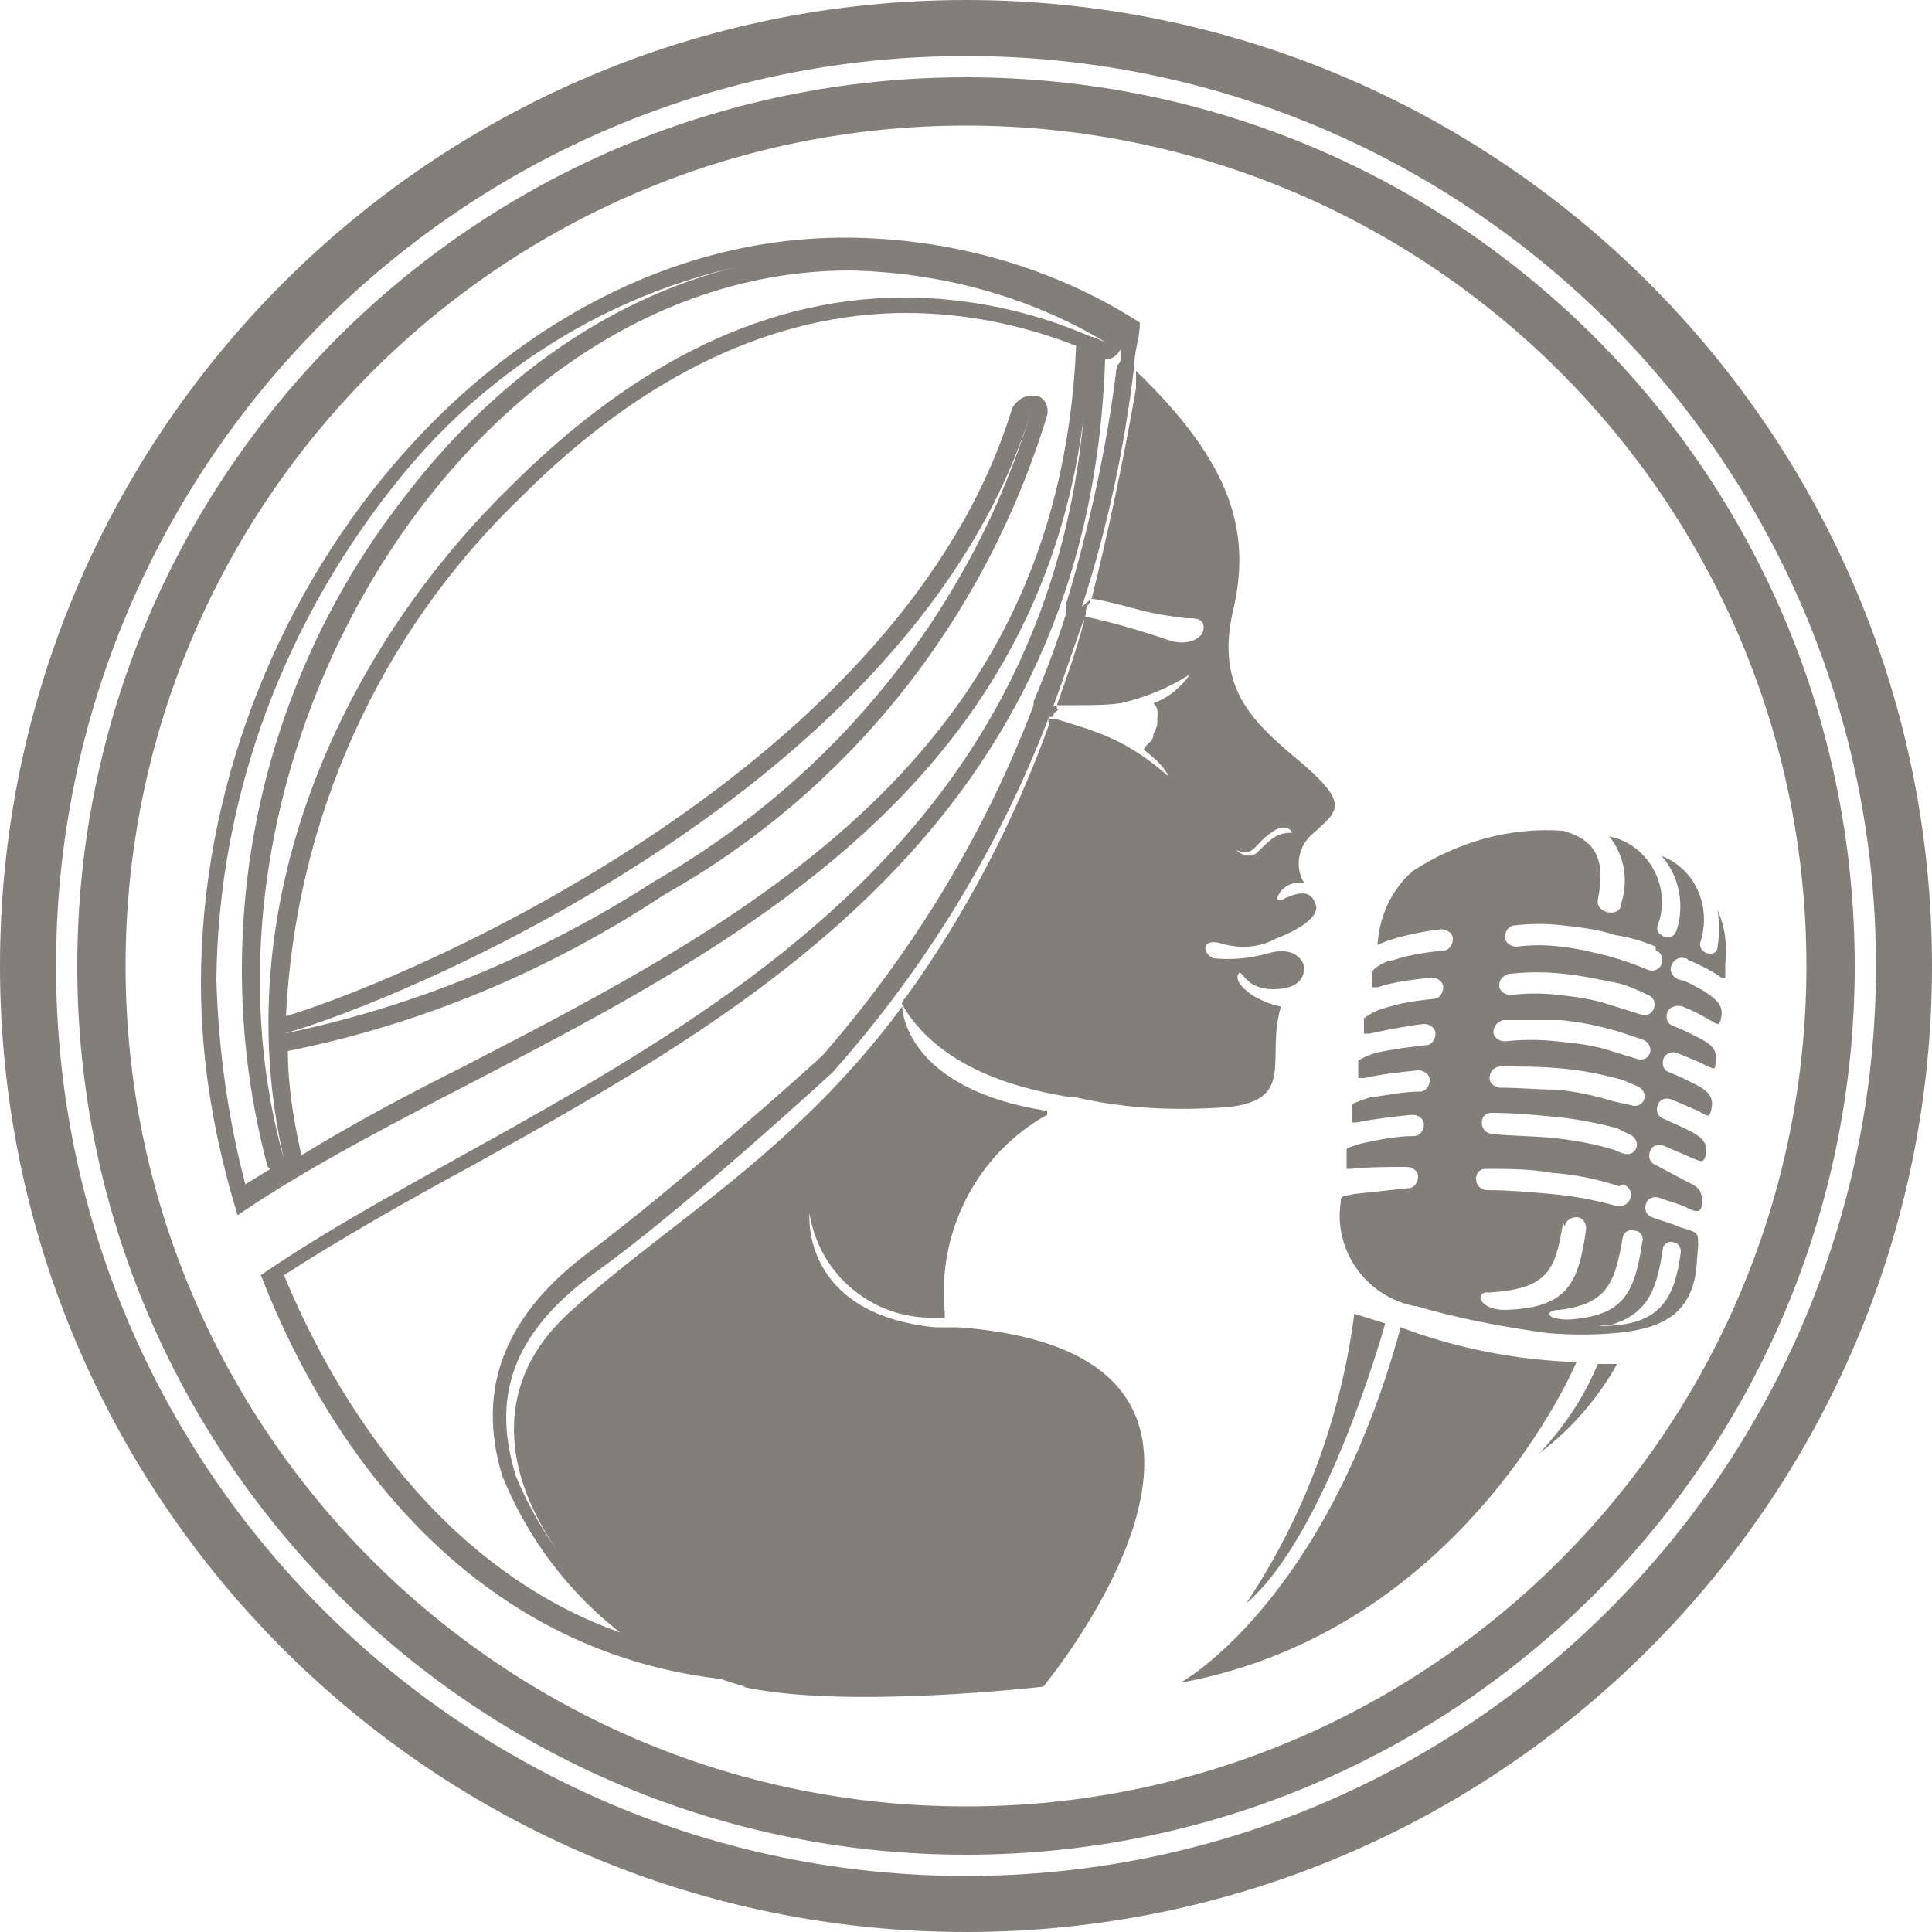 <svg xmlns="http://www.w3.org/2000/svg" viewBox="0 0 100 100"><path d="M43.7 13.1h.3c-8.6 0-17 4.6-23.2 12.8-7.5 9.7-10.1 22.4-7 34.3 0 .1.1.3.2.3l-1.3.8c-.9-3.4-1.4-7-1.5-10.6.1-9.6 3.6-18.8 9.7-26.2 5.6-6.8 13.9-11.1 22.8-11.4m3.2 3.1c3 0 6 .6 8.8 1.7-.9 21.4-17.2 29.8-31.7 37.3-3 1.5-5.8 3-8.4 4.6-.4-1.8-.7-3.6-.7-5.4 7-1.4 13.6-4.2 19.5-8.1C44 40.9 51 32 54.2 21.5c.1-.4-.1-.9-.5-1h-.4c-.4 0-.7.3-.9.6C46.8 39.5 22 50.4 14.8 52.6c.5-10.2 4.8-19.8 12.2-26.9 6.3-6.3 13.1-9.5 19.9-9.5M58 18.1v.5c0 .2-.2.3-.2.4-.5 4.1-1.4 8.2-2.6 12.2v.5c-.5 1.6-1.1 3.2-1.7 4.6v.2c-2.5 6.6-6.2 12.7-10.9 18.1-.5.5-7.8 7-12.1 10.2-4.3 3.2-5.9 7-4.5 11.6 1.3 3.2 3.4 6 6.1 8.1C22 80.9 16.8 71.1 14.7 66c2.8-1.8 6.1-3.7 9.8-5.7 14.2-7.9 31.9-17.7 32.7-41.7.4 0 .6-.2.8-.5m-14.3-5.8c-18 0-33.3 18.7-33.3 38.6 0 4.1.7 8.1 1.9 12 15.2-10.4 43.4-16.6 44.1-45.5-3-1.3-6.3-2-9.6-2-7.9 0-14.7 4.1-20.4 9.8-9 8.8-14.7 21.9-11.7 34.8C8.9 39.4 24.1 14 44 14c4.6.1 9.2 1.3 13.2 3.7-.3-.1-.6-.3-.9-.3-.2 30.7-27.8 38.3-42.8 48.6 4 10.3 12 20 24.8 21-5.3-1.6-9.5-5.5-11.6-10.6-1.2-3.9-.4-7.3 4.2-10.6 4.6-3.3 12.2-10.3 12.2-10.3 4.8-5.4 8.6-11.6 11.2-18.4h.2s0-.2.2-.3c.2-.2 0 0 0-.2s-.2 0-.2 0c.6-1.6 1.1-3.2 1.7-4.8 0-.2 0-.4.2-.6 0-.1.1-.3.2-.3l-.6.5c1.3-4 2.2-8.2 2.7-12.4 0-.8.3-1.5.3-2.3-4.5-2.9-9.9-4.4-15.3-4.4zm-29 41.2c5.8-1.6 32.7-12.6 38.7-32.3-3.1 10.3-10.1 19-19.5 24.4-5.9 3.8-12.4 6.5-19.2 7.9zm32-1.5c2.3 4 7.9 4.6 8.7 4.8h.3c2.6.6 5.2.7 7.9.5 3.5-.4 1.9-2.5 2.7-5.2-.5-.1-1-.3-1.5-.6-.4-.3-.9-.7-.7-1.1.2-.3.3.8 1.8.8s1.6-.8 1.6-1.1-.4-1.1-1.7-.8c-1 .3-2 .4-3 .3-.5-.2-.7-1 .3-.8.9.3 2 .3 2.9-.2 1.6-.6 2.3-1.3 2.1-1.8s-.5-.8-1.6-.3c0 0-.3.2-.4 0 .2-.6.8-.9 1.4-.8-.5-.8-.3-1.9.4-2.5 1.3-1.2 2-1.5-.4-3.6-2.5-2.1-4.6-3.8-3.7-7.9 1-4.1 0-7.7-5-12.5v.9c-.7 4-1.5 7.7-2.3 10.9.3 0 1.5.3 2.6.6.8.2 1.5.3 2.3.4.5 0 .9 0 .9.5s-.7.9-1.6.7c-1.5-.5-3.1-1-4.6-1.3v.3c-.4 1.5-.9 2.9-1.4 4.3h1c.8 0 1.5 0 2.3-.1 1.3-.3 2.5-.8 3.6-1.5-.5.7-1.1 1.2-1.9 1.5.3.3.2.5.2 1 0 .2-.1.4-.2.6 0 .4-.3.4-.5.8.5.4 1 .8 1.3 1.4-.9-.8-1.9-1.5-3-2-.9-.4-1.9-.7-2.9-1h-.3c-.1 0 0 .2 0 .3-1.8 5-4.3 9.8-7.4 14.1-.3.3-.2.4-.2.4zm19.1-8.9c.8-.6 1.1 0 1.1 0-.8 0-1.1.3-1.8 1-.3.3-.7.2-1 0L64 44c.9.4.9-.3 1.8-.9zM49.6 68.7h-1.2c-7-.7-6.5-5.9-6.5-5.9.5 3.2 3.3 5.5 6.5 5.4h.5v-.3c-.4-4.2 1.7-8.2 5.3-10.2v-.2c-7.1-1.1-7.5-5-7.5-5.4C41 59.8 34.4 63.4 29.4 68c-7.6 7 1.9 17.5 9.2 19.3h-.2c5.3 1.2 15.6 0 15.6 0s14.3-17.2-4.4-18.6zm22.1-.2l-1.6-.5c-.7 5.4-2.6 10.5-5.6 15 4.2-3.6 7.2-14.5 7.2-14.5zm8 6.7c1.6-1.2 3-2.8 4-4.6h-1c-.7 1.7-1.7 3.2-3 4.6zm1.9-4.7s-5.8 13.9-20.5 16.6c0 0 7.5-4.1 11.4-18.4 2.9 1.1 6 1.7 9.1 1.8zm2.7-11.8c.3.1.5.4.4.7-.1.3-.4.4-.7.3l-.5-.2c-1-.3-2.1-.5-3.1-.6-1-.1-2.1-.1-3.1-.2-.3 0-.6-.2-.6-.6 0-.3.2-.5.5-.5 1.1 0 2.2.1 3.2.2 1.1.1 2.2.3 3.3.6l.6.3m.4-2.5c.3.1.5.4.4.7-.1.3-.4.4-.7.3l-.9-.2c-1-.3-1.9-.5-2.9-.6-1 0-1.9-.1-2.9-.1-.3 0-.6-.2-.6-.5s.2-.6.6-.6c1 0 2 0 3.1.1s2.1.3 3.2.6l.7.3zm.3-2.4c.3.1.5.4.4.7-.1.3-.4.4-.7.3l-1.3-.4c-.9-.3-1.8-.4-2.8-.5-.9-.1-1.8-.1-2.7 0-.3 0-.6-.2-.6-.5s.2-.5.5-.6h3c1 .1 2 .3 3 .6l1.2.4zm.3-2.3c.3.1.4.4.3.7-.1.3-.4.4-.7.3l-1.6-.5c-.9-.3-1.7-.4-2.6-.5-.8-.1-1.7-.1-2.5 0-.3 0-.6-.2-.6-.5s.2-.5.5-.6h.1c.9-.1 1.8-.1 2.7 0 1 .1 1.9.3 2.9.5.4.1.9.3 1.5.6zm.4-2.3c.3.1.4.4.3.7-.1.3-.4.4-.7.3-.7-.3-1.3-.5-2-.7-.8-.2-1.6-.4-2.5-.5-.8-.1-1.5-.1-2.3 0-.3 0-.6-.2-.6-.5s.2-.6.5-.6c.8-.1 1.7-.1 2.5 0 .9.1 1.8.2 2.7.5.7.1 1.4.3 2.1.6v.2zM84 61.3c.3.1.5.4.4.7-.1.3-.4.5-.7.4h-.1c-1.1-.3-2.2-.5-3.3-.6-1.1-.1-2.3-.2-3.3-.2-.3 0-.6-.2-.6-.6 0-.3.2-.5.5-.5 1.1 0 2.3 0 3.4.2 1.2.1 2.3.3 3.5.7l.2-.1zm-3 2.2c0-.3.3-.5.6-.5s.5.3.5.6c-.4 2.9-1 4.1-4.2 4.2-1.4 0-1.6-1-.8-.9 2.9-.2 3.4-1 3.8-3.6l.1.2zm3 .6c0-.3.3-.5.6-.4.3 0 .5.3.4.6-.4 2.7-1 3.8-3.8 4-1.3 0-1.2-.5-.5-.5 2.5-.3 2.9-1.4 3.3-3.8v.1zm2.1.5c0-.2.3-.4.5-.3.2 0 .4.2.4.5-.3 2.3-1 3.6-3.4 3.8-1.2.1-.9 0-.3 0 2.1-.6 2.5-2 2.8-4.2v.2zm-6 4.4c1.2.1 2.4.1 3.5 0 2.3-.2 3.9-.9 4.2-3.3l.1-1.3c0-.7-.1-.6-1-.9-.4-.2-.9-.3-1.4-.5-.3-.1-.4-.4-.3-.7.1-.3.4-.4.7-.3.5.2 1 .3 1.4.5.4.2.8.4.8-.3s-.3-.8-.9-1.1l-1.5-.8c-.3-.1-.4-.4-.3-.7.1-.3.4-.4.7-.3l1.4.6c.5.2.7.4.8-.2.1-.6-.3-.9-.9-1.2s-.9-.4-1.3-.6c-.3-.1-.4-.4-.3-.7.1-.3.4-.4.7-.3l1.4.6c.5.3.6.4.7-.2.1-.6-.3-.9-.9-1.2-.6-.3-.8-.4-1.3-.6-.3-.1-.4-.4-.3-.7.1-.3.5-.4.7-.3.5.2 1 .4 1.4.6.5.2.6.4.6-.2.1-.6-.3-.9-.9-1.2-.6-.3-.8-.4-1.3-.6-.3-.1-.4-.4-.3-.7.1-.3.5-.4.8-.3.5.2.9.4 1.4.7.4.2.5.4.6-.2.1-.6-.3-.9-.9-1.3-.4-.2-.8-.5-1.3-.6-.3-.1-.5-.4-.4-.7.1-.3.4-.5.7-.4.1 0 .1 0 .2.1.5.2.9.4 1.4.7l.3.2h.2v-.7c.1-1 0-1.9-.4-2.8.1.6.1 1.3 0 1.9 0 .6-1 .4-.9-.2.6-1.8-.2-3.8-2-4.5.9 1 1.2 2.5.8 3.8-.1.3-.3.5-.6.4-.3-.1-.5-.3-.4-.6.7-1.8-.3-3.9-2.1-4.5-.1 0-.3-.1-.4-.1.8 1 1 2.3.6 3.5 0 .7-1.3.5-1.2-.2.4-2 0-3.1-1.8-3.6-2.8-.2-5.5.6-7.8 2.1-1.1 1-1.7 2.3-1.8 3.8l.5-.2c.9-.3 1.9-.5 2.8-.6.3 0 .6.2.6.5s-.2.6-.5.6c-.9.1-1.7.2-2.6.5-.3 0-1.1.4-1.1.7v.7H71.3c.9-.3 1.9-.4 2.8-.5.3 0 .6.2.6.5s-.2.6-.5.6c-.9.1-1.7.2-2.6.5-.4.1-.7.3-1 .5v.8H70.9c.9-.2 1.9-.4 2.8-.5.3 0 .6.2.6.5s-.2.6-.5.6c-.9.1-1.7.2-2.6.4-.3.1-.6.2-.9.4V55.8H70.6c.9-.2 1.8-.3 2.8-.4.3 0 .6.2.6.5s-.2.6-.5.6c-.9 0-1.7.2-2.6.3-.3.1-.6.2-.8.3-.1 0-.1.1-.1.2v.8h.2c1-.2 1.9-.3 2.9-.4.3 0 .6.2.6.5s-.2.6-.5.6c-.9 0-1.9.2-2.8.4l-.6.2c-.1 0-.1.1-.1.2V60.5h.2c1-.1 1.9-.1 2.9-.1.3 0 .6.2.6.5s-.2.6-.5.6c-.9.1-1.9.2-2.8.3l-.5.1c-.1 0-.2.1-.2.2v.1c-.4 2.5 1.3 4.9 3.8 5.4h.1c2 .6 4.1 1 6.1 1.3l.7.1zM50 4C24.6 4 4 24.6 4 50s20.6 46 46 46 46-20.6 46-46S75.5 4 50 4zm0 89.5C26 93.5 6.5 74 6.5 50S26 6.5 50 6.5 93.5 26 93.5 50 74 93.5 50 93.5zM50 0C22.4 0 0 22.4 0 50s22.4 50 50 50 50-22.4 50-50S77.6 0 50 0zm0 97.1C24 97.1 2.9 76 2.9 50S24 2.9 50 2.9 97.1 24 97.1 50 76 97.1 50 97.1z" fill="#827f7a"/></svg>
